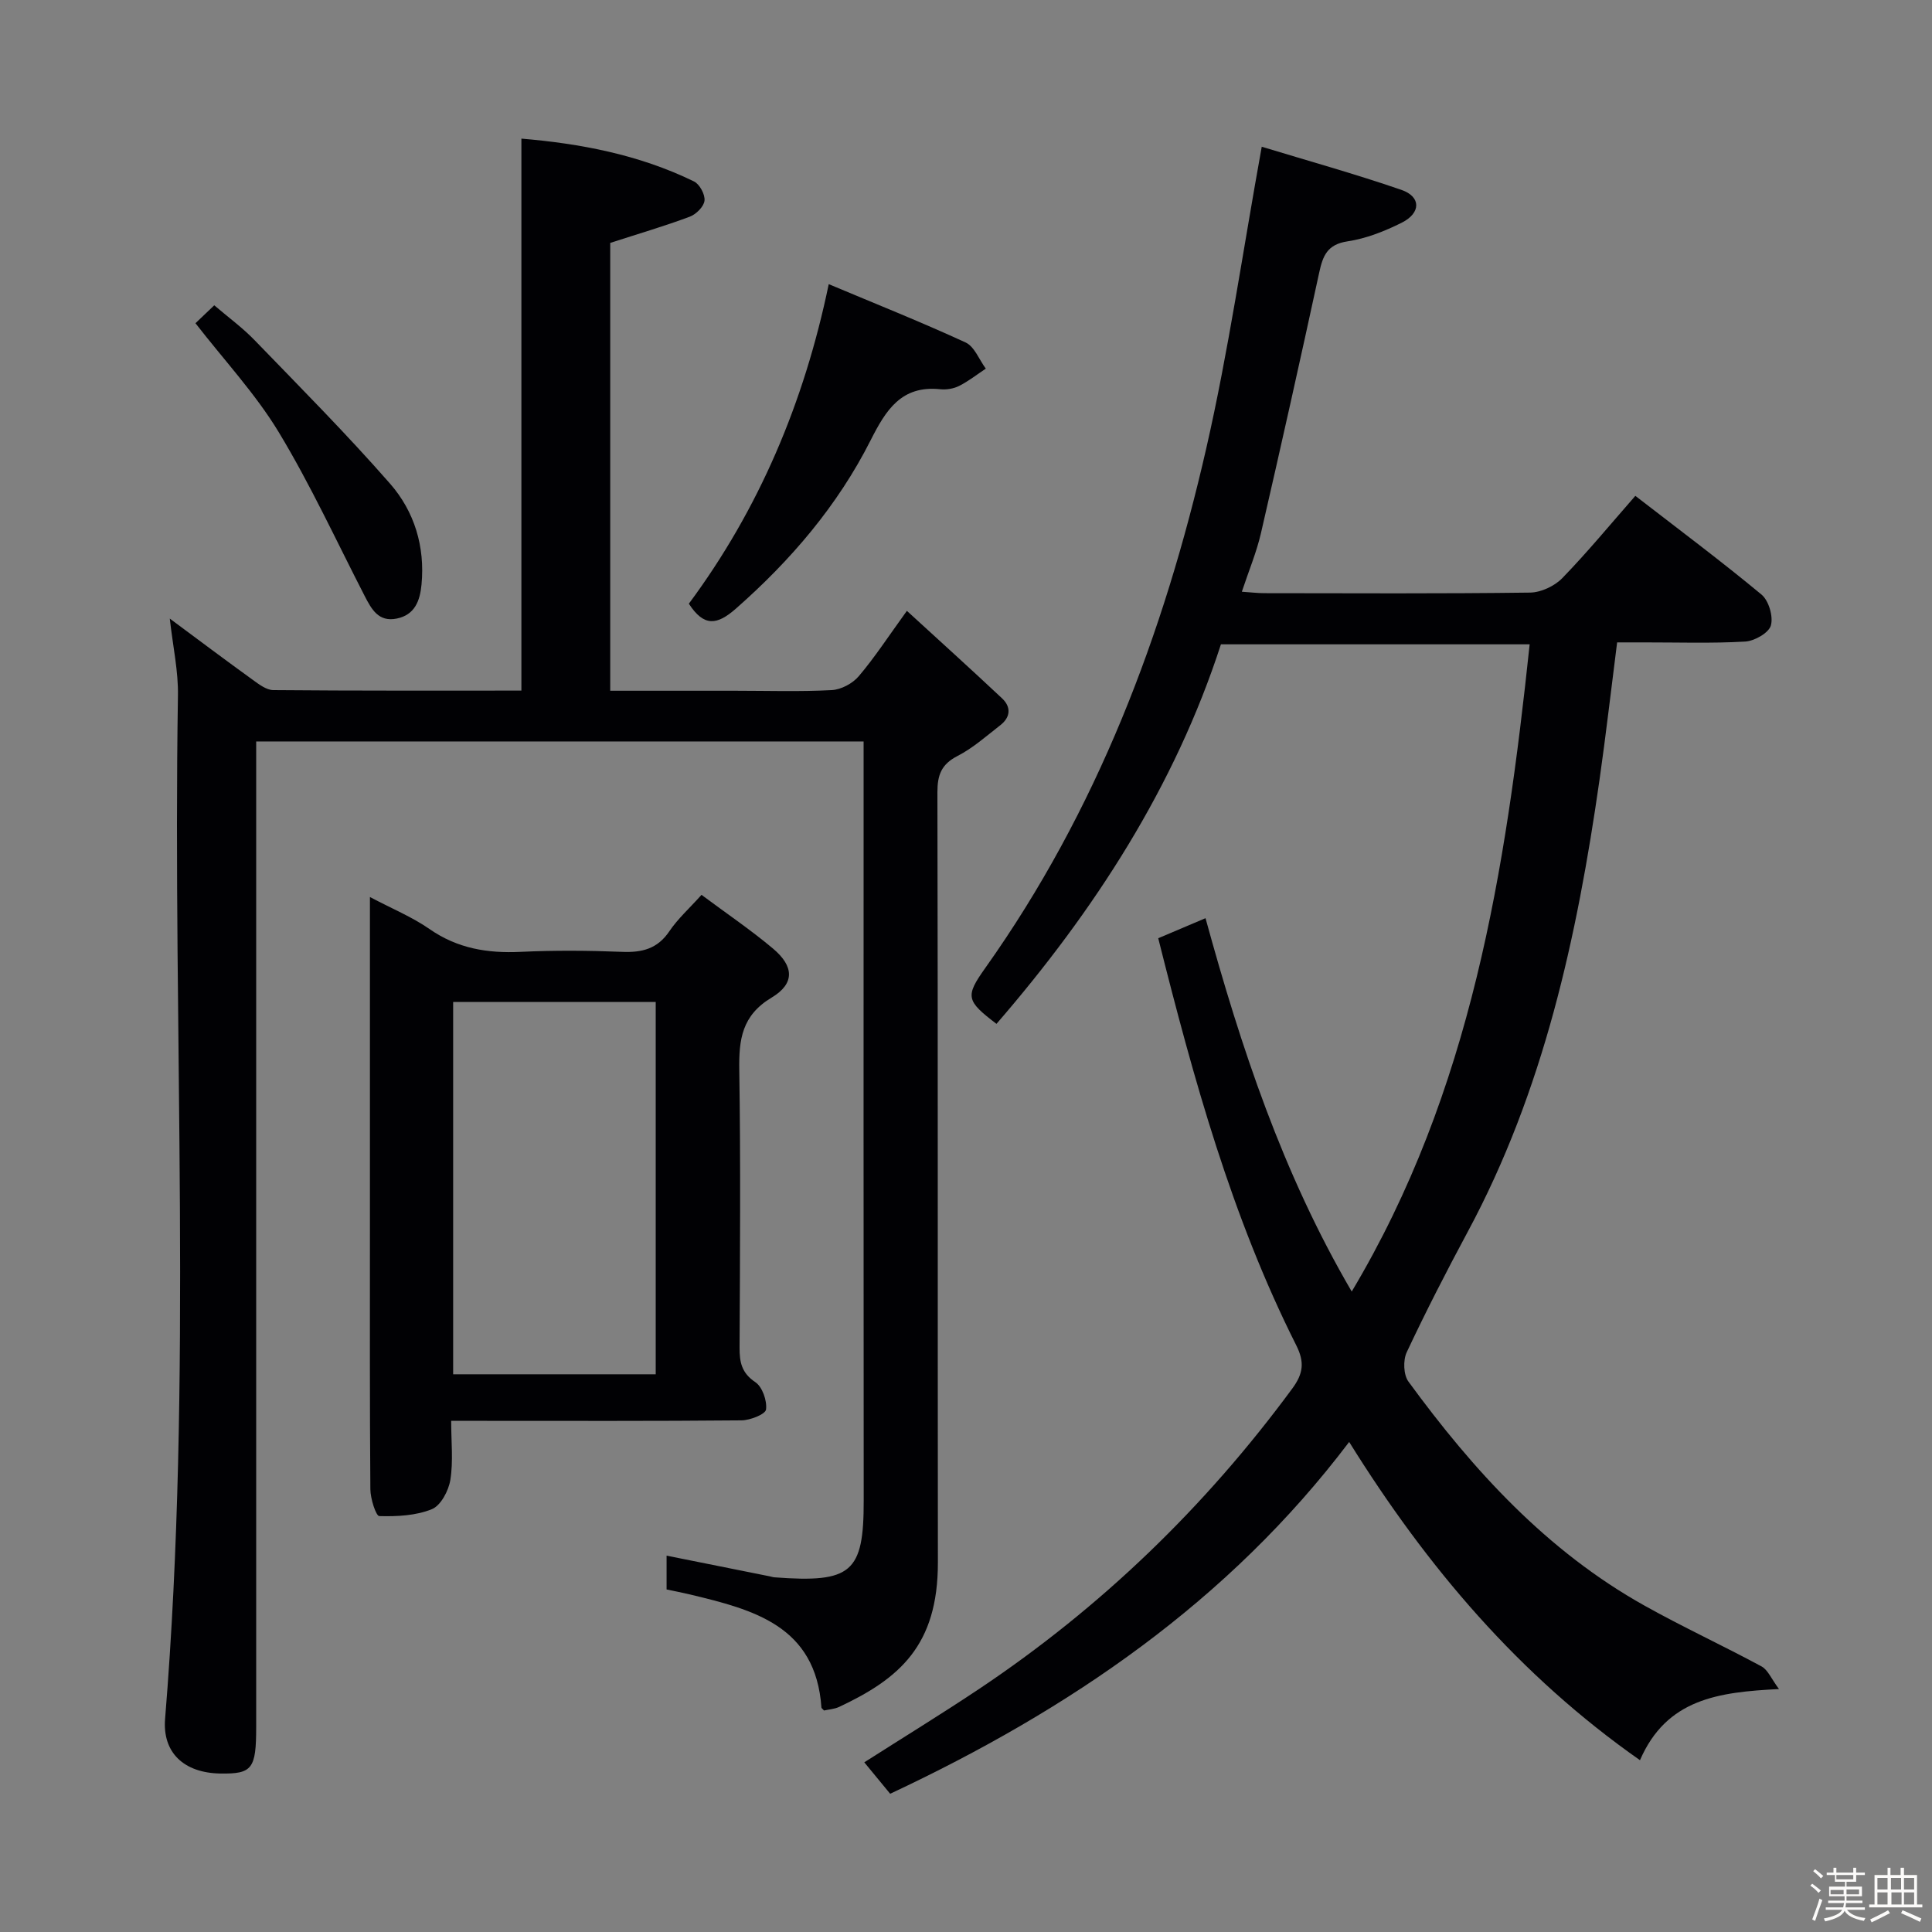 <svg enable-background="new 0 0 400 400" viewBox="0 0 400 400" xmlns="http://www.w3.org/2000/svg"><rect x="0" y="0" width="400" height="400" fill="#808080" stroke="none"/><path d="m374.8 390.4.4-.4c.7.5 1.3 1 1.8 1.4l-.5.5c-.5-.6-1.1-1.1-1.7-1.5zm1 7.3-.6-.3c.5-1.4 1.1-2.8 1.5-4.3.2.1.4.2.6.3-.5 1.3-1 2.8-1.5 4.3zm-.4-10.3.4-.4c.4.3 1 .8 1.7 1.4l-.5.5c-.4-.5-1-1-1.6-1.5zm2.5.3h1.7v-1h.6v1h3.5v-1h.6v1h1.8v.5h-1.8v1.4h-2v1h3.2v2h-3.2v.9h3.3v.5h-3.4c0 .3-.1.6-.1.9h4v.5h-3.7c.7.9 1.9 1.5 3.8 1.7-.1.2-.2.4-.3.6-2.1-.4-3.5-1.1-4-2.1-.4 1-1.8 1.7-4 2.2-.1-.2-.2-.4-.3-.6 2.1-.4 3.4-1 3.8-1.8h-3.4v-.5h3.6c.1-.3.1-.6.2-.9h-3.3v-.5h3.4c0-.3 0-.6 0-.9h-3.2v-2h3.3v-1h-2.1v-1.4h-1.7v-.5zm1.1 3.5v1h2.7c0-.3 0-.4 0-.4 0-.1 0-.2 0-.2 0-.1 0-.2 0-.3h-2.7zm1.2-3v.9h3.5v-.9zm4.7 3h-2.6v.6.4h2.6z" fill="#fcfbfa"/><path d="m393.6 386.7h.6v1.5h2.7v6.1h1.1v.6h-11v-.6h1.1v-6.1h2.7v-1.5h.6v1.5h2.1v-1.5zm-2.7 8.8.4.6c-1.2.6-2.5 1.3-3.8 1.9-.1-.2-.2-.4-.3-.6 1.2-.6 2.5-1.2 3.7-1.9zm-2.2-6.7v2.4h2.1v-2.4zm0 3v2.5h2.1v-2.5zm2.8-3v2.4h2.1v-2.4zm.1 3v2.5h2.1v-2.5h-2.2zm5.9 6.1c-1.4-.7-2.7-1.3-3.9-1.8l.3-.6c1.5.6 2.7 1.2 3.9 1.7zm-1.2-9.1h-2.1v2.4h2.1zm-2.1 3v2.5h2.1v-2.5z" fill="#fcfbfa"/><g fill="#010104"><path d="m239.8 194.25c3.5-1.48 6.53-2.77 9.79-4.15 7.36 26.8 15.93 52.76 30.27 77.3 24.78-41.49 31.88-87.22 36.84-134-21.21 0-42.25 0-63.92 0-9.54 29.44-26.17 55.11-46.47 78.58-6.28-4.79-6.52-5.66-2.31-11.58 23.1-32.53 36.95-69.08 45.75-107.6 4.61-20.17 7.55-40.73 11.48-62.42 9.25 2.82 19.18 5.58 28.91 8.93 4.1 1.41 4.08 4.79.07 6.8-3.52 1.76-7.36 3.28-11.22 3.86-4.21.63-5.12 3.01-5.87 6.5-3.9 17.99-7.91 35.96-12.05 53.9-.92 3.99-2.53 7.82-3.96 12.14 1.83.12 3.25.3 4.68.3 18.33.02 36.66.12 54.99-.12 2.27-.03 5.08-1.35 6.68-3 5.2-5.36 9.96-11.14 15.12-17.03 8.87 6.86 17.67 13.43 26.11 20.43 1.51 1.25 2.48 4.55 1.95 6.41-.44 1.54-3.4 3.22-5.33 3.33-6.98.4-13.99.16-20.99.17-1.8 0-3.6 0-5.51 0-1.25 9.77-2.32 19.14-3.65 28.47-4.65 32.51-11.56 64.35-27.32 93.63-4.4 8.19-8.65 16.47-12.6 24.88-.77 1.65-.67 4.65.36 6.06 13.46 18.42 28.68 35.1 48.88 46.39 7.94 4.44 16.22 8.26 24.22 12.58 1.32.71 2.03 2.56 3.62 4.69-12.54.63-23.28 2.02-28.78 14.73-24.99-17.51-44.06-39.93-60.21-65.89-24.97 33.01-57.88 55.42-95.03 72.84-1.81-2.19-3.46-4.2-5.36-6.51 8.14-5.19 16.02-10.02 23.71-15.15 25.31-16.91 46.88-37.74 64.92-62.26 2.24-3.05 2.58-5.42.79-8.96-13.37-26.58-21.23-55.06-28.56-84.25z"/><path d="m35.15 128.07c6 4.45 11.52 8.6 17.12 12.64 1.3.94 2.86 2.15 4.31 2.17 17.13.15 34.27.1 51.37.1 0-38.15 0-75.89 0-114.28 12.02 1.01 24.28 3.27 35.74 8.87 1.17.57 2.32 2.72 2.17 3.98-.14 1.24-1.75 2.83-3.07 3.32-5.25 1.96-10.64 3.54-16.45 5.42v92.72h25.86c6.67 0 13.34.22 19.99-.13 1.95-.1 4.33-1.37 5.6-2.87 3.31-3.89 6.12-8.22 9.97-13.54 6.89 6.31 13.36 12.15 19.71 18.12 1.92 1.8 1.74 3.92-.36 5.55-2.88 2.24-5.66 4.73-8.87 6.38-3.33 1.71-4.16 3.91-4.16 7.49.12 53.16.04 106.33.1 159.49.02 17.24-8.02 24.06-20.45 29.9-.99.46-2.17.52-3.12.74-.33-.36-.53-.47-.54-.6-1.17-16.97-14.12-20.28-27.2-23.42-1.58-.38-3.17-.68-4.86-1.04 0-2.47 0-4.59 0-7 7.29 1.46 14.34 2.88 21.39 4.29.33.07.65.18.97.2 15.94 1.2 18.47-.99 18.45-15.88-.05-50.33-.02-100.66-.02-150.99 0-1.96 0-3.91 0-6.19-42.08 0-83.64 0-125.76 0v6.07 197.99c0 8.66-.82 9.72-7.41 9.62-7.56-.12-12.02-4.33-11.45-11.32 5.76-70.52 1.54-141.17 2.66-211.76.11-5.08-1.03-10.17-1.69-16.04z"/><path d="m93.41 294.17c0 4.36.45 8.37-.17 12.22-.36 2.25-1.98 5.32-3.83 6.07-3.32 1.35-7.24 1.53-10.88 1.43-.69-.02-1.83-3.59-1.85-5.53-.14-17.66-.09-35.33-.09-52.99 0-21.16 0-42.33 0-63.49 0-1.8 0-3.61 0-6.16 4.56 2.41 8.73 4.12 12.34 6.63 5.79 4.03 12.02 5.05 18.87 4.72 6.98-.33 14-.28 20.99 0 4.13.17 7.33-.61 9.79-4.26 1.73-2.57 4.11-4.7 6.66-7.54 5.07 3.78 10.15 7.21 14.81 11.13 4.34 3.65 4.55 7.23-.28 10.13-6.19 3.71-6.81 8.69-6.71 15 .29 19.16.15 38.33.06 57.49-.01 3.01.42 5.24 3.26 7.14 1.46.98 2.45 3.83 2.22 5.66-.12.98-3.27 2.23-5.06 2.25-18 .17-35.99.1-53.99.1-1.8 0-3.6 0-6.14 0zm42.35-86.73c-14.18 0-28.05 0-41.94 0v77.09h41.94c0-25.74 0-51.19 0-77.09z"/><path d="m171.58 58.83c9.45 3.97 19 7.78 28.33 12.07 1.84.85 2.82 3.57 4.19 5.42-1.83 1.22-3.58 2.6-5.52 3.58-1.13.57-2.62.82-3.89.69-8.09-.86-11.29 4.34-14.44 10.57-6.83 13.51-16.5 24.83-27.88 34.84-3.92 3.45-6.62 3.81-9.75-1.01 14.46-19.49 23.86-41.57 28.96-66.16z"/><path d="m40.47 66.92c1.19-1.13 2.36-2.25 3.89-3.71 2.91 2.49 5.86 4.64 8.36 7.23 9.47 9.79 19.09 19.47 28.05 29.71 5.02 5.74 7.25 13.01 6.5 20.88-.32 3.35-1.38 6.28-5.14 7.04-3.78.76-5.22-1.95-6.65-4.72-5.84-11.35-11.19-22.99-17.78-33.89-4.79-7.91-11.23-14.81-17.23-22.54z"/></g></svg>